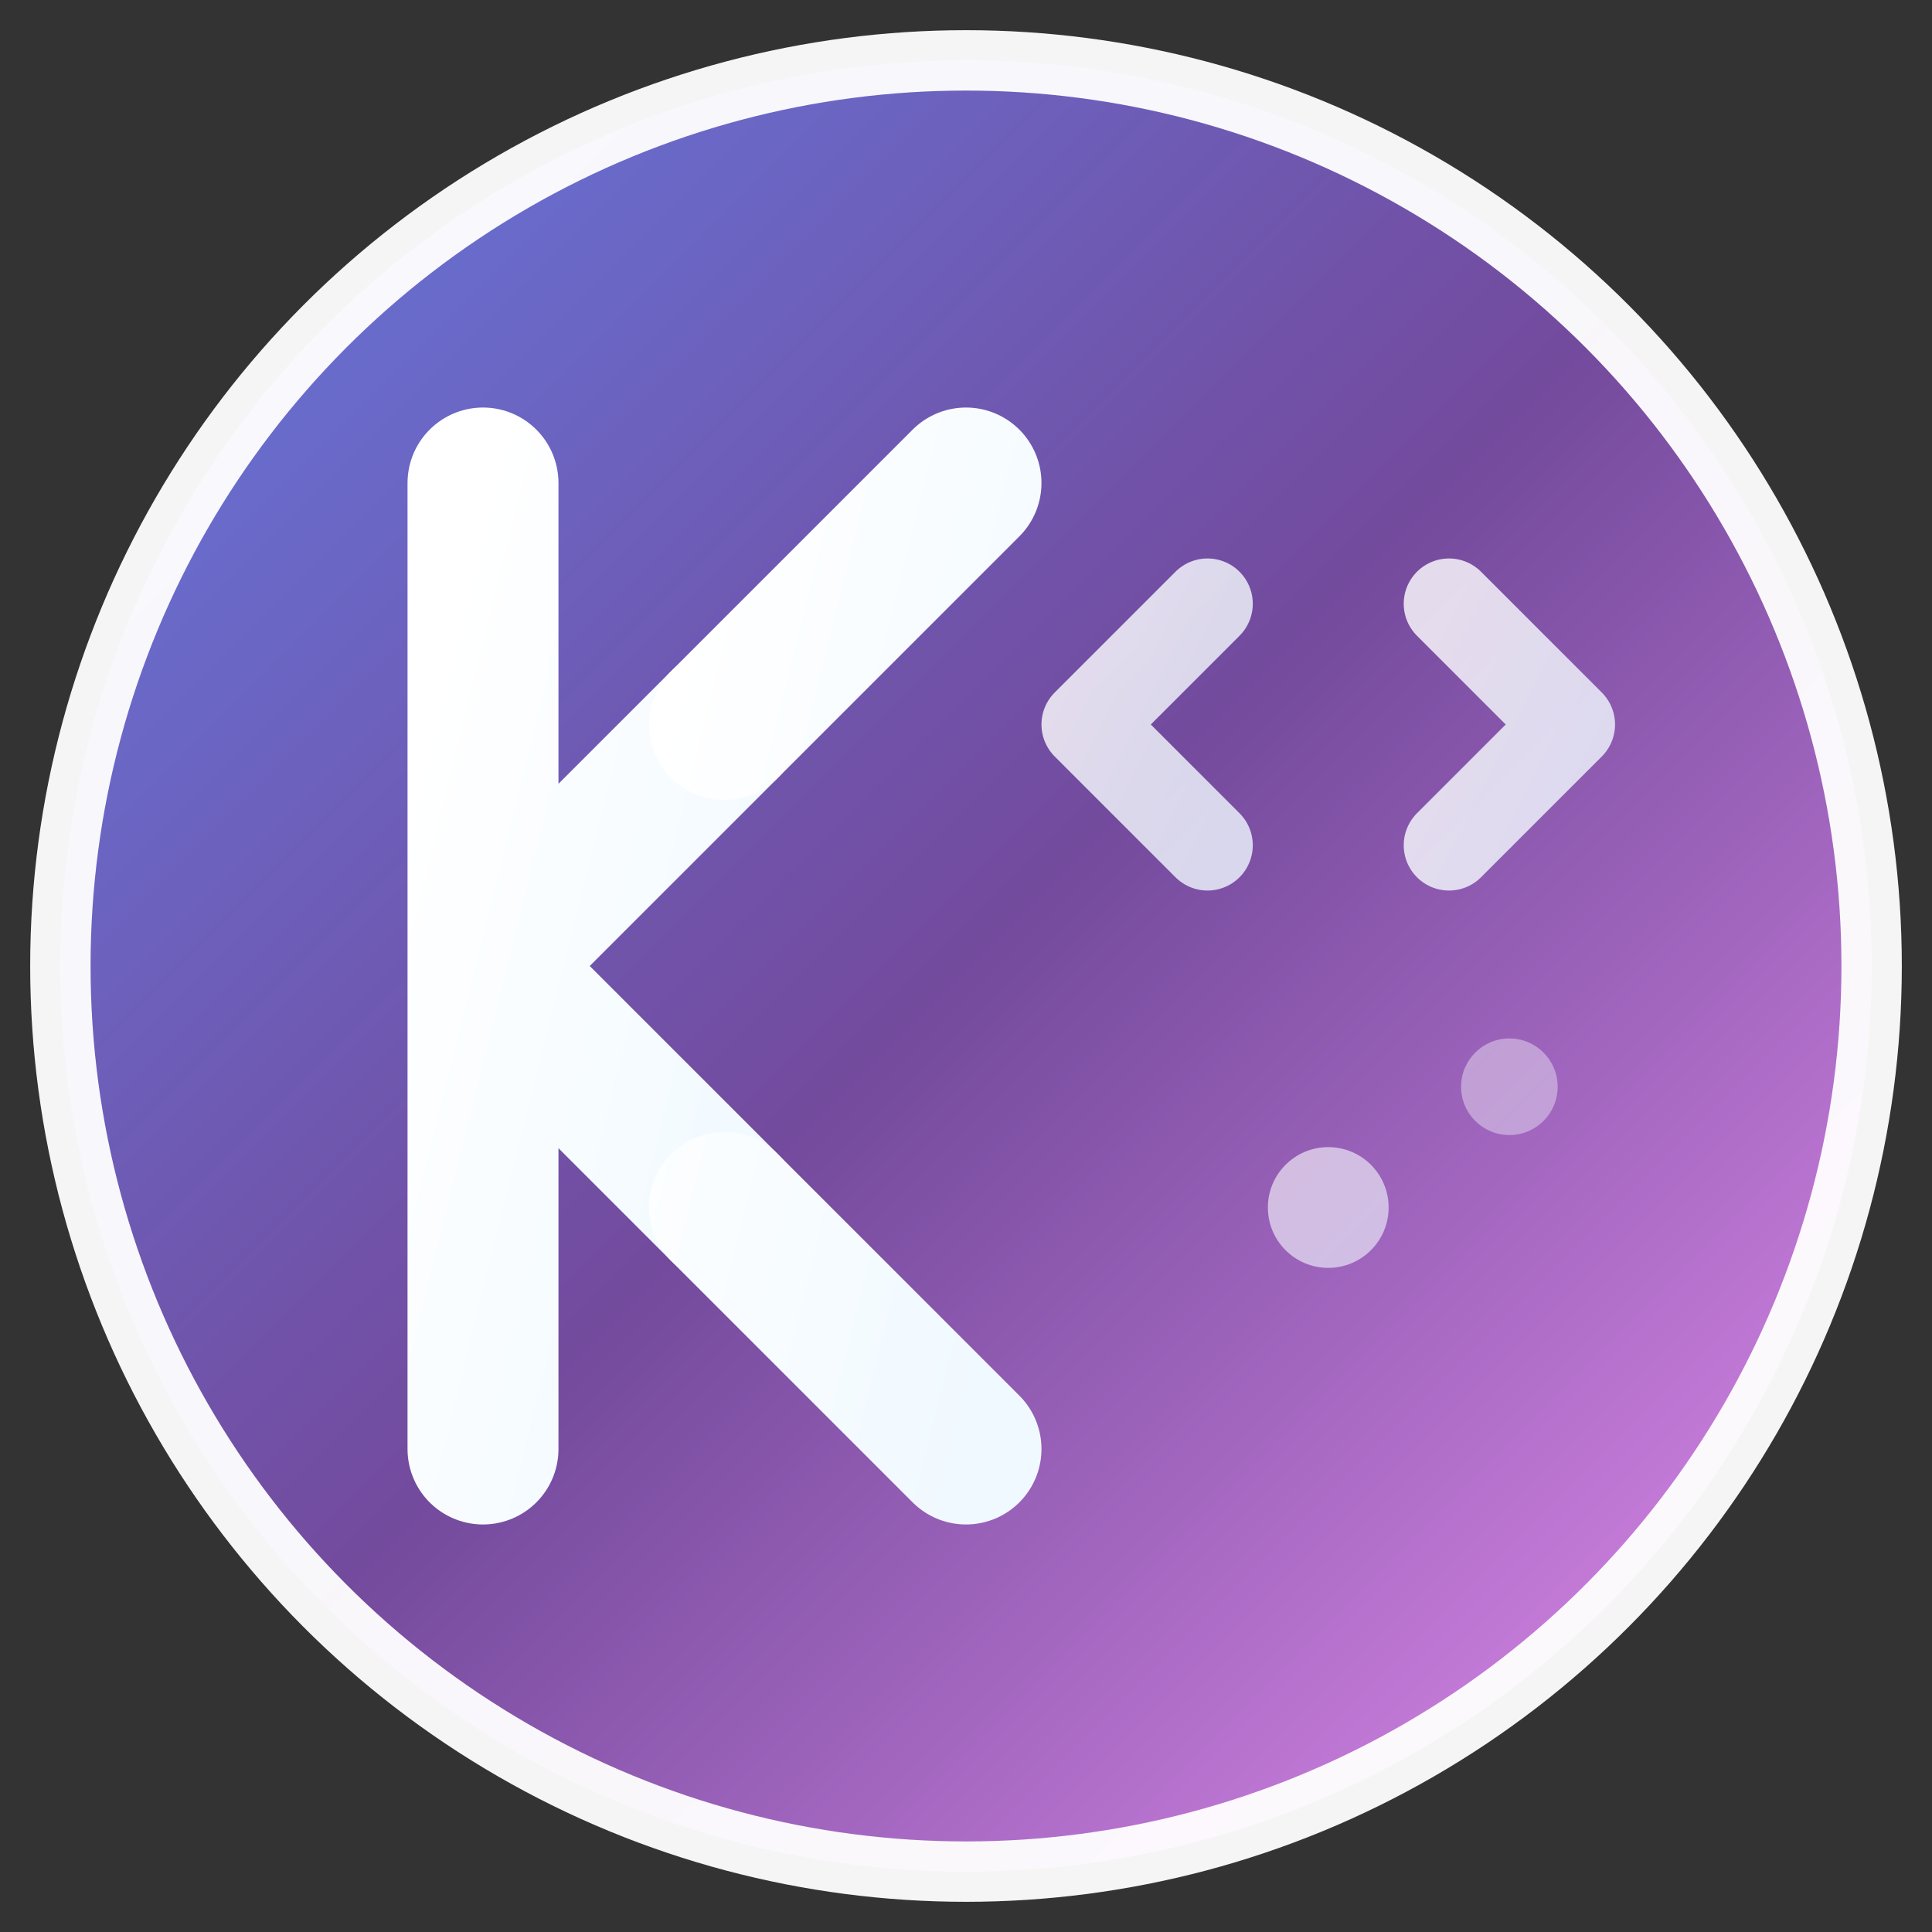 <svg width="32" height="32" viewBox="0 0 32 32" fill="none" xmlns="http://www.w3.org/2000/svg">
  <rect x="0" y="0" width="32" height="32" fill="#333333" stroke="none"/>
  <!-- Background circle with gradient -->
  <defs>
    <linearGradient id="bgGradient" x1="0%" y1="0%" x2="100%" y2="100%">
      <stop offset="0%" style="stop-color:#667eea;stop-opacity:1" />
      <stop offset="50%" style="stop-color:#764ba2;stop-opacity:1" />
      <stop offset="100%" style="stop-color:#f093fb;stop-opacity:1" />
    </linearGradient>
    <linearGradient id="textGradient" x1="0%" y1="0%" x2="100%" y2="100%">
      <stop offset="0%" style="stop-color:#ffffff;stop-opacity:1" />
      <stop offset="100%" style="stop-color:#f0f9ff;stop-opacity:1" />
    </linearGradient>
  </defs>
  
  <!-- Background circle -->
  <circle cx="16" cy="16" r="15" fill="url(#bgGradient)" stroke="#ffffff" stroke-width="1" opacity="0.95"/>
  
  <!-- Letter K -->
  <path d="M8 8 L8 24 M8 16 L12 12 M8 16 L12 20" stroke="url(#textGradient)" stroke-width="2.5" stroke-linecap="round" stroke-linejoin="round" fill="none"/>
  
  <!-- Letter K continuation -->
  <path d="M12 12 L16 8 M12 20 L16 24" stroke="url(#textGradient)" stroke-width="2.5" stroke-linecap="round" stroke-linejoin="round" fill="none"/>
  
  <!-- Code brackets for developer theme -->
  <path d="M20 10 L18 12 L20 14" stroke="url(#textGradient)" stroke-width="1.5" stroke-linecap="round" stroke-linejoin="round" fill="none" opacity="0.8"/>
  <path d="M24 10 L26 12 L24 14" stroke="url(#textGradient)" stroke-width="1.5" stroke-linecap="round" stroke-linejoin="round" fill="none" opacity="0.8"/>
  
  <!-- Small decorative dots -->
  <circle cx="22" cy="20" r="1" fill="url(#textGradient)" opacity="0.6"/>
  <circle cx="25" cy="18" r="0.8" fill="url(#textGradient)" opacity="0.4"/>
</svg>